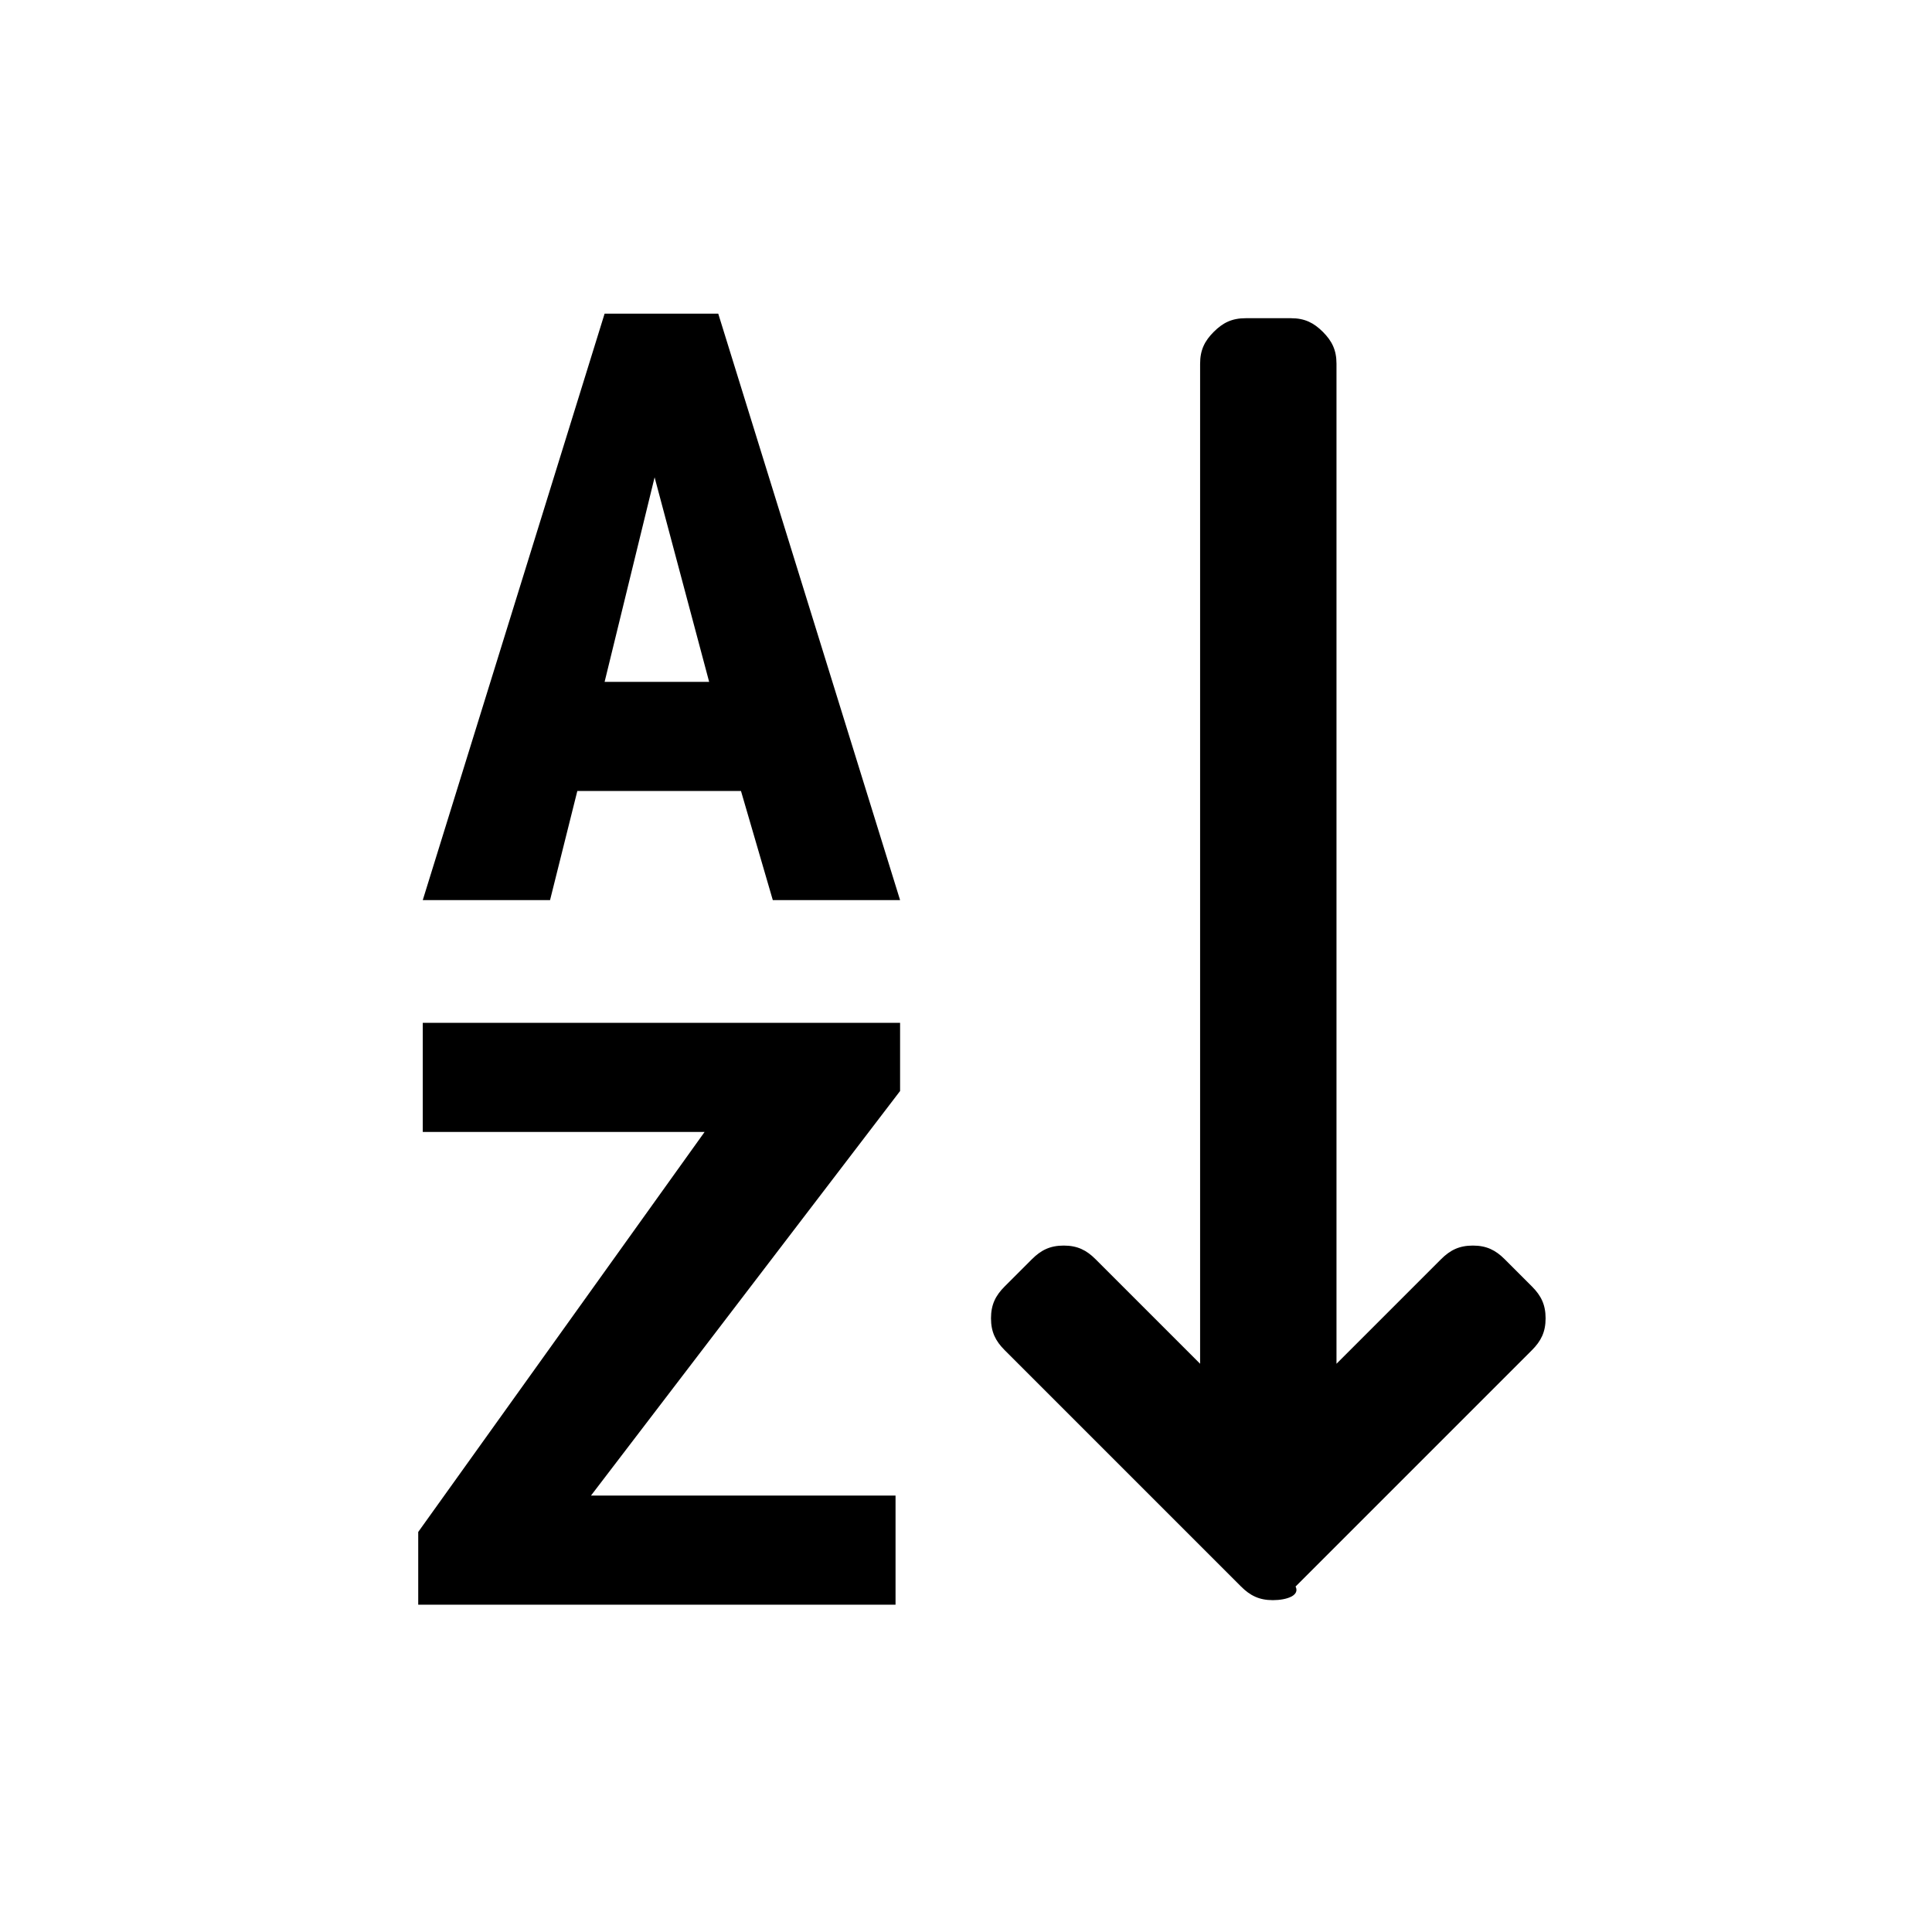 <?xml version="1.0" encoding="utf-8"?>
<!-- Generator: Adobe Illustrator 25.1.0, SVG Export Plug-In . SVG Version: 6.00 Build 0)  -->
<svg version="1.1" id="Ebene_1" xmlns="http://www.w3.org/2000/svg" xmlns:xlink="http://www.w3.org/1999/xlink" x="0px" y="0px"
	 viewBox="0 0 42.5 42.5" style="enable-background:new 0 0 42.5 42.5;" xml:space="preserve">
<path d="M16.3,17.4h-3.6l-0.6,2.4H9.3l4-12.9h2.5l4,12.9h-2.8L16.3,17.4z M13.3,15h2.3l-1.2-4.5L13.3,15z"/>
<path d="M13,32.9h6.7v2.4H9.2v-1.6l6.3-8.8H9.3v-2.4h10.5V24L13,32.9z"/>
<path d="M28,35.2c-0.3,0-0.5-0.1-0.7-0.3l-5.2-5.2c-0.2-0.2-0.3-0.4-0.3-0.7c0-0.3,0.1-0.5,0.3-0.7l0.6-0.6c0.2-0.2,0.4-0.3,0.7-0.3
	s0.5,0.1,0.7,0.3l2.3,2.3V8c0-0.3,0.1-0.5,0.3-0.7c0.2-0.2,0.4-0.3,0.7-0.3h1c0.3,0,0.5,0.1,0.7,0.3c0.2,0.2,0.3,0.4,0.3,0.7v22
	l2.3-2.3c0.2-0.2,0.4-0.3,0.7-0.3c0.3,0,0.5,0.1,0.7,0.3l0.6,0.6c0.2,0.2,0.3,0.4,0.3,0.7c0,0.3-0.1,0.5-0.3,0.7l-5.2,5.2
	C28.6,35.1,28.3,35.2,28,35.2z"/>
</svg>
